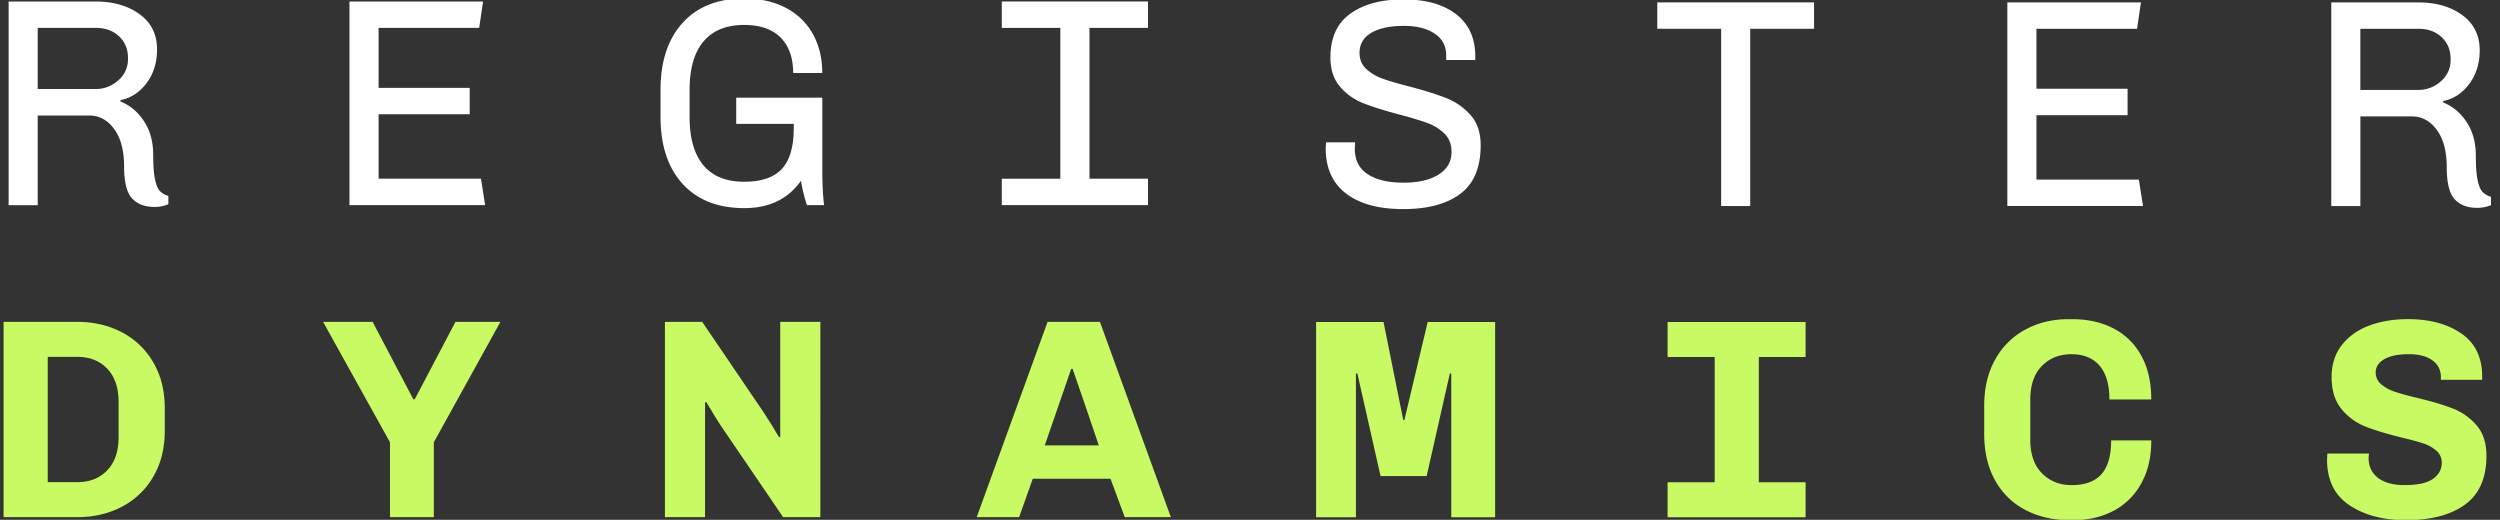 <svg xmlns="http://www.w3.org/2000/svg" viewBox="221 228 2780 578">
  <rect x="221" y="228" width="2780" height="578" fill="#333333" stroke="none"/>
  <defs>
    <style>.cls-1{fill:#c8fa64;}.cls-2{fill:#fff;}</style>
  </defs>
  <path class="cls-1" d="M356.22,597.33a86.16,86.16,0,0,1,35,33.23q13,21.84,13,51.59v24.69q0,29.75-13,51.59a86.21,86.21,0,0,1-35,33.23q-22,11.39-48.9,11.39H225V585.94h82.29Q334.22,585.94,356.22,597.33ZM274.09,764.13h33.23q20.25,0,32.92-13.14T352.9,713.8V675.19q0-24-12.66-37.18t-32.92-13.14H274.09Z" />
  <path class="cls-1" d="M703.41,719.81v83.24H654.66V719.81L580.29,585.94h55.07L680.62,672h1.58l45.26-86.09h50Z" />
  <path class="cls-1" d="M1023.69,703q-3.48-5.06-9.5-15l-7.91-13.13-1.26.95V803.05H960.39V585.94h41.46l68.36,100.64,9.5,14.88q5.06,8.87,7.91,13l1-1V585.94h44.63V803.05h-41.46Z" />
  <path class="cls-1" d="M1455.86,760.32h-86.4l-15.19,42.73h-47.16l78.81-217.12h58.23L1523,803.05h-51.27Zm-73.11-37h60.13q-12-35.76-29.12-85.13h-1.58Z" />
  <path class="cls-1" d="M1834.81,803.2V643.37h-1.58l-25.79,114h-51.27l-25.79-114h-1.58V803.2h-44.31V586.09h75l21.92,109h1.27l25.91-109h75V803.2Z" />
  <path class="cls-1" d="M2075.36,586.09h153.46V625h-52V764.28h52V803.2H2075.36V764.28h52.36V625h-52.36Z" />
  <path class="cls-1" d="M2491.69,754.31q13,13.14,32.92,13.13,22.46,0,33.23-12.19t10.76-37.5h44.63q0,27.85-11.24,47.95a74.39,74.39,0,0,1-30.86,30.38q-19.63,10.29-44.31,10.29h-4.43q-27.22,0-48.74-11.08a81,81,0,0,1-33.87-32.76q-12.34-21.68-12.34-52.38v-31q0-29.74,12.34-51.59a83,83,0,0,1,33.71-33.23q21.36-11.4,47.63-11.4h4.43q25.32,0,45.1,10A73.18,73.18,0,0,1,2601.82,623q11.39,20.1,11.39,49.21h-46.53q0-24.69-10.92-37.5t-31.49-12.82q-19.94,0-32.76,13.14t-12.82,37.19v44.94Q2478.71,741.17,2491.69,754.31Z" />
  <path class="cls-1" d="M2935.27,647.49q0-12-9.5-18.83t-26.27-6.81q-17.41,0-27.06,5.54t-9.66,14.72a16.65,16.65,0,0,0,6,13.13,45.28,45.28,0,0,0,15.35,8.39q9.33,3.17,25.48,7,23.73,5.7,39.09,11.71A66.08,66.08,0,0,1,2975,701q10.92,12.66,10.92,33.87,0,37-23.89,54.28t-65.67,17.25q-38,0-62.82-16.62t-24.85-50.48l.32-7h46.21l-.32,5.06q0,13.93,10.44,22t29.44,8.07q22.14,0,31.8-7t9.66-17.72a17.21,17.21,0,0,0-5.86-13.45,42,42,0,0,0-14.88-8.23q-9-3-25.16-6.8-24.06-6-39.25-12a65,65,0,0,1-26.27-19.31q-11.08-13.29-11.08-35.76,0-20.89,11.39-35.45T2855.67,590q19.15-7.12,42.88-7.12,36.39,0,59.5,16t23.11,47.63v3.8h-45.89Z" />
  <path class="cls-2" d="M376.34,243.86q19.32,14.2,19.31,39,0,22.12-11.72,37.63T355,339.27v1.65q15.85,6.27,26.08,21.79T391.36,400q0,18.16,2,27.4t5.28,12.87a21.21,21.21,0,0,0,9.57,5.61v9.24a40.61,40.61,0,0,1-15.51,3q-15.85,0-24.76-9.41T359,413.22q0-26.74-11.06-41.76t-27.56-15H262.94v99.7H230.59V229.67H327Q357,229.67,376.34,243.86ZM262.94,259v68h64.38a36.86,36.86,0,0,0,25.09-9.57,30.36,30.36,0,0,0,10.89-23.77v-1.32q0-14.52-9.9-23.93T327.32,259Z" />
  <path class="cls-2" d="M758.16,229.67,753.86,259H642v66.69H743.3v29.38H642v71.63H755.84l4.62,29.38H609.6V229.67Z" />
  <path class="cls-2" d="M1094.58,236.6a72,72,0,0,1,30.2,29q10.56,18.82,10.56,43.58H1103q0-25.41-14-39.45t-40.44-14q-29.71,0-45.22,18.32t-15.52,54v29.71q0,35.65,15.35,54t45.39,18.32q28.72,0,41.93-14.36T1103.66,370v-4.29h-64V336.63h95.74v77.25q0,27.4,2,42.25h-19.15a200.94,200.94,0,0,1-6.6-27.07q-21.46,30.37-63.05,30.37-43.91,0-68.5-26.91t-24.59-74.77V328q0-47.53,24.59-74.6t68.5-27.07Q1074.94,226.37,1094.58,236.6Z" />
  <path class="cls-2" d="M1497.59,229.67V259h-65.1v167.7h65.1v29.38H1335V426.75h65.1V259H1335V229.67Z" />
  <path class="cls-2" d="M1840.23,243.86q21.29,16.5,21.29,46.88v4h-32.35v-4.95q0-15.85-12.88-24.43t-34-8.58q-23.44,0-36.48,7.76t-13,22.29q0,10.89,7.43,17.83a52.76,52.76,0,0,0,18.49,10.89q11.06,4,30.54,8.92,25.08,6.61,40.6,12.88a69.86,69.86,0,0,1,26.58,18.82q11.05,12.55,11.06,33.34,0,37-22.61,54t-63.55,17q-40.94,0-63.55-17.33t-22.61-50.34l.33-6.6h32.35l-.33,6.93q0,19.16,14.36,28.56t39.78,9.41q24.76,0,39.12-9.08T1835.11,397q0-12.55-7.76-20.31a52.81,52.81,0,0,0-19.48-12.05q-11.72-4.28-31.86-9.57-24.76-6.61-39.61-12.55A64.4,64.4,0,0,1,1711,324.25q-10.57-12.38-10.56-32.52,0-32.68,22.12-48.53t59.09-15.85Q1818.94,227.35,1840.23,243.86Z" />
  <path class="cls-2" d="M2238.23,230.65V260h-71V457.12H2134.9V260h-71V230.65Z" />
  <path class="cls-2" d="M2601.72,230.65,2597.43,260H2485.52v66.69h101.35v29.38H2485.52v71.63h113.89l4.62,29.38H2453.17V230.65Z" />
  <path class="cls-2" d="M2959.11,244.85q19.32,14.19,19.31,39,0,22.12-11.72,37.63t-28.89,18.82v1.65q15.85,6.28,26.08,21.79T2974.13,401q0,18.16,2,27.4t5.28,12.87a21.21,21.21,0,0,0,9.57,5.61v9.24a40.61,40.61,0,0,1-15.51,3q-15.85,0-24.76-9.41t-8.91-35.49q0-26.74-11.06-41.76t-27.56-15h-57.44v99.7h-32.35V230.65h96.39Q2939.79,230.65,2959.11,244.85ZM2845.71,260v68h64.38a36.85,36.85,0,0,0,25.09-9.57,30.36,30.36,0,0,0,10.89-23.77v-1.32q0-14.52-9.9-23.93T2910.09,260Z" />
</svg>